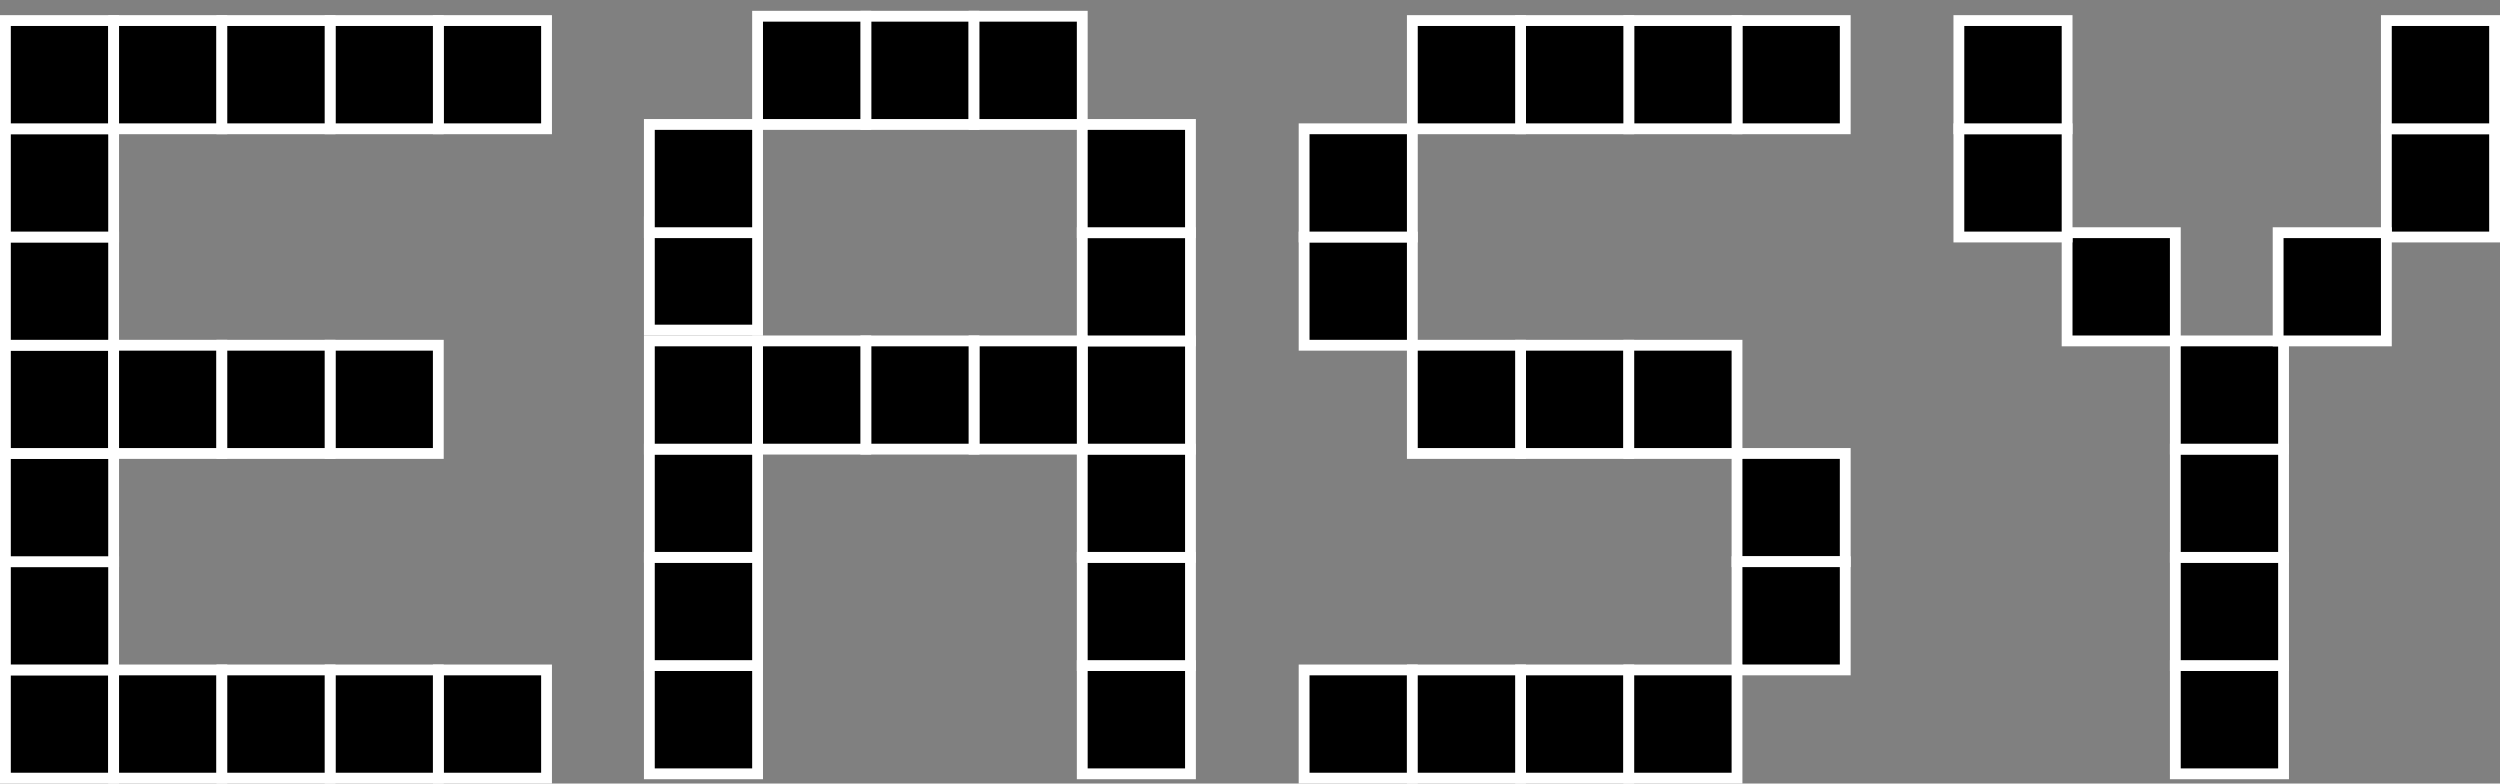 <?xml version="1.0" encoding="utf-8"?>
<!-- Generator: Adobe Illustrator 21.1.0, SVG Export Plug-In . SVG Version: 6.00 Build 0)  -->
<svg version="1.1" id="Layer_1" xmlns="http://www.w3.org/2000/svg" xmlns:xlink="http://www.w3.org/1999/xlink" x="0px" y="0px"
	 viewBox="0 0 231 72.4" style="enable-background:new 0 0 231 72.4;" xml:space="preserve">
<rect x="0" y="0" width="231" height="72.4" fill="#808080" stroke="none"/>
<style type="text/css">
	.st0{stroke:#FFFFFF;stroke-miterlimit:10;}
</style>
<rect x="0.5" y="81.9" class="st0" width="10" height="10"/>
<rect x="40.5" y="81.9" class="st0" width="10" height="10"/>
<rect x="30.5" y="81.9" class="st0" width="10" height="10"/>
<rect x="20.5" y="81.9" class="st0" width="10" height="10"/>
<rect x="10.5" y="81.9" class="st0" width="10" height="10"/>
<rect x="50.5" y="81.9" class="st0" width="10" height="10"/>
<rect x="90.5" y="81.9" class="st0" width="10" height="10"/>
<rect x="80.5" y="81.9" class="st0" width="10" height="10"/>
<rect x="70.5" y="81.9" class="st0" width="10" height="10"/>
<rect x="60.5" y="81.9" class="st0" width="10" height="10"/>
<rect x="100.5" y="81.9" class="st0" width="10" height="10"/>
<rect x="140.5" y="81.9" class="st0" width="10" height="10"/>
<rect x="130.5" y="81.9" class="st0" width="10" height="10"/>
<rect x="120.5" y="81.9" class="st0" width="10" height="10"/>
<rect x="110.5" y="81.9" class="st0" width="10" height="10"/>
<rect x="150.5" y="81.9" class="st0" width="10" height="10"/>
<rect x="190.5" y="81.9" class="st0" width="10" height="10"/>
<rect x="180.5" y="81.9" class="st0" width="10" height="10"/>
<rect x="170.5" y="81.9" class="st0" width="10" height="10"/>
<rect x="160.5" y="81.9" class="st0" width="10" height="10"/>
<rect x="-9.5" y="81.9" class="st0" width="10" height="10"/>
<rect x="-19.5" y="81.9" class="st0" width="10" height="10"/>
<rect x="230.5" y="81.9" class="st0" width="10" height="10"/>
<rect x="220.5" y="81.9" class="st0" width="10" height="10"/>
<rect x="210.5" y="81.9" class="st0" width="10" height="10"/>
<rect x="200.5" y="81.9" class="st0" width="10" height="10"/>
<rect x="240.5" y="81.9" class="st0" width="10" height="10"/>
<rect x="0.5" y="-18.1" class="st0" width="10" height="10"/>
<rect x="40.5" y="-18.1" class="st0" width="10" height="10"/>
<rect x="30.5" y="-18.1" class="st0" width="10" height="10"/>
<rect x="20.5" y="-18.1" class="st0" width="10" height="10"/>
<rect x="10.5" y="-18.1" class="st0" width="10" height="10"/>
<rect x="50.5" y="-18.1" class="st0" width="10" height="10"/>
<rect x="90.5" y="-18.1" class="st0" width="10" height="10"/>
<rect x="80.5" y="-18.1" class="st0" width="10" height="10"/>
<rect x="70.5" y="-18.1" class="st0" width="10" height="10"/>
<rect x="60.5" y="-18.1" class="st0" width="10" height="10"/>
<rect x="100.5" y="-18.1" class="st0" width="10" height="10"/>
<rect x="140.5" y="-18.1" class="st0" width="10" height="10"/>
<rect x="130.5" y="-18.1" class="st0" width="10" height="10"/>
<rect x="120.5" y="-18.1" class="st0" width="10" height="10"/>
<rect x="110.5" y="-18.1" class="st0" width="10" height="10"/>
<rect x="150.5" y="-18.1" class="st0" width="10" height="10"/>
<rect x="190.5" y="-18.1" class="st0" width="10" height="10"/>
<rect x="180.5" y="-18.1" class="st0" width="10" height="10"/>
<rect x="170.5" y="-18.1" class="st0" width="10" height="10"/>
<rect x="160.5" y="-18.1" class="st0" width="10" height="10"/>
<rect x="-9.5" y="-18.1" class="st0" width="10" height="10"/>
<rect x="-19.5" y="-18.1" class="st0" width="10" height="10"/>
<rect x="230.5" y="-18.1" class="st0" width="10" height="10"/>
<rect x="220.5" y="-18.1" class="st0" width="10" height="10"/>
<rect x="210.5" y="-18.1" class="st0" width="10" height="10"/>
<rect x="200.5" y="-18.1" class="st0" width="10" height="10"/>
<rect x="240.5" y="-18.1" class="st0" width="10" height="10"/>
<rect x="-19.5" y="71.9" class="st0" width="10" height="10"/>
<rect x="-19.5" y="61.9" class="st0" width="10" height="10"/>
<rect x="-19.5" y="51.9" class="st0" width="10" height="10"/>
<rect x="-19.5" y="41.9" class="st0" width="10" height="10"/>
<rect x="-19.5" y="31.9" class="st0" width="10" height="10"/>
<rect x="-19.5" y="21.9" class="st0" width="10" height="10"/>
<rect x="-19.5" y="11.9" class="st0" width="10" height="10"/>
<rect x="-19.5" y="1.9" class="st0" width="10" height="10"/>
<rect x="-19.5" y="-8.1" class="st0" width="10" height="10"/>
<rect x="240.5" y="71.9" class="st0" width="10" height="10"/>
<rect x="240.5" y="61.9" class="st0" width="10" height="10"/>
<rect x="240.5" y="51.9" class="st0" width="10" height="10"/>
<rect x="240.5" y="41.9" class="st0" width="10" height="10"/>
<rect x="240.5" y="31.9" class="st0" width="10" height="10"/>
<rect x="240.5" y="21.9" class="st0" width="10" height="10"/>
<rect x="240.5" y="11.9" class="st0" width="10" height="10"/>
<rect x="240.5" y="1.9" class="st0" width="10" height="10"/>
<rect x="240.5" y="-8.1" class="st0" width="10" height="10"/>
<rect x="60" y="61.5" class="st0" width="10" height="10"/>
<rect x="60" y="51.5" class="st0" width="10" height="10"/>
<rect x="60" y="41.5" class="st0" width="10" height="10"/>
<rect x="60" y="31.5" class="st0" width="10" height="10"/>
<rect x="60" y="20.5" class="st0" width="10" height="10"/>
<rect x="60" y="11.5" class="st0" width="10" height="10"/>
<rect x="100" y="61.5" class="st0" width="10" height="10"/>
<rect x="100" y="51.5" class="st0" width="10" height="10"/>
<rect x="100" y="41.5" class="st0" width="10" height="10"/>
<rect x="100" y="31.5" class="st0" width="10" height="10"/>
<rect x="100" y="21.5" class="st0" width="10" height="10"/>
<rect x="100" y="11.5" class="st0" width="10" height="10"/>
<rect x="80" y="1.5" class="st0" width="10" height="10"/>
<rect x="90" y="1.5" class="st0" width="10" height="10"/>
<rect x="90" y="31.5" class="st0" width="10" height="10"/>
<rect x="80" y="31.5" class="st0" width="10" height="10"/>
<rect x="70" y="31.5" class="st0" width="10" height="10"/>
<rect x="70" y="1.5" class="st0" width="10" height="10"/>
<rect x="0.5" y="61.9" class="st0" width="10" height="10"/>
<rect x="0.5" y="51.9" class="st0" width="10" height="10"/>
<rect x="0.5" y="41.9" class="st0" width="10" height="10"/>
<rect x="0.5" y="31.9" class="st0" width="10" height="10"/>
<rect x="0.5" y="21.9" class="st0" width="10" height="10"/>
<rect x="0.5" y="11.9" class="st0" width="10" height="10"/>
<rect x="0.5" y="1.9" class="st0" width="10" height="10"/>
<rect x="10.5" y="1.9" class="st0" width="10" height="10"/>
<rect x="40.5" y="1.9" class="st0" width="10" height="10"/>
<rect x="30.5" y="1.9" class="st0" width="10" height="10"/>
<rect x="20.5" y="1.9" class="st0" width="10" height="10"/>
<rect x="10.5" y="61.9" class="st0" width="10" height="10"/>
<rect x="40.5" y="61.9" class="st0" width="10" height="10"/>
<rect x="30.5" y="61.9" class="st0" width="10" height="10"/>
<rect x="20.5" y="61.9" class="st0" width="10" height="10"/>
<rect x="10.5" y="31.9" class="st0" width="10" height="10"/>
<rect x="30.5" y="31.9" class="st0" width="10" height="10"/>
<rect x="20.5" y="31.9" class="st0" width="10" height="10"/>
<rect x="160.5" y="41.9" class="st0" width="10" height="10"/>
<rect x="160.5" y="51.9" class="st0" width="10" height="10"/>
<rect x="120.5" y="21.9" class="st0" width="10" height="10"/>
<rect x="120.5" y="11.9" class="st0" width="10" height="10"/>
<rect x="160.5" y="1.9" class="st0" width="10" height="10"/>
<rect x="150.5" y="1.9" class="st0" width="10" height="10"/>
<rect x="140.5" y="1.9" class="st0" width="10" height="10"/>
<rect x="130.5" y="1.9" class="st0" width="10" height="10"/>
<rect x="140.5" y="31.9" class="st0" width="10" height="10"/>
<rect x="130.5" y="31.9" class="st0" width="10" height="10"/>
<rect x="150.5" y="31.9" class="st0" width="10" height="10"/>
<rect x="120.5" y="61.9" class="st0" width="10" height="10"/>
<rect x="140.5" y="61.9" class="st0" width="10" height="10"/>
<rect x="130.5" y="61.9" class="st0" width="10" height="10"/>
<rect x="150.5" y="61.9" class="st0" width="10" height="10"/>
<rect x="201" y="61.5" class="st0" width="10" height="10"/>
<rect x="201" y="51.5" class="st0" width="10" height="10"/>
<rect x="201" y="41.5" class="st0" width="10" height="10"/>
<rect x="201" y="31.5" class="st0" width="10" height="10"/>
<rect x="220.5" y="11.9" class="st0" width="10" height="10"/>
<rect x="220.5" y="1.9" class="st0" width="10" height="10"/>
<rect x="210.5" y="21.5" class="st0" width="10" height="10"/>
<rect x="191" y="21.5" class="st0" width="10" height="10"/>
<rect x="181" y="11.9" class="st0" width="10" height="10"/>
<rect x="181" y="1.9" class="st0" width="10" height="10"/>
</svg>

